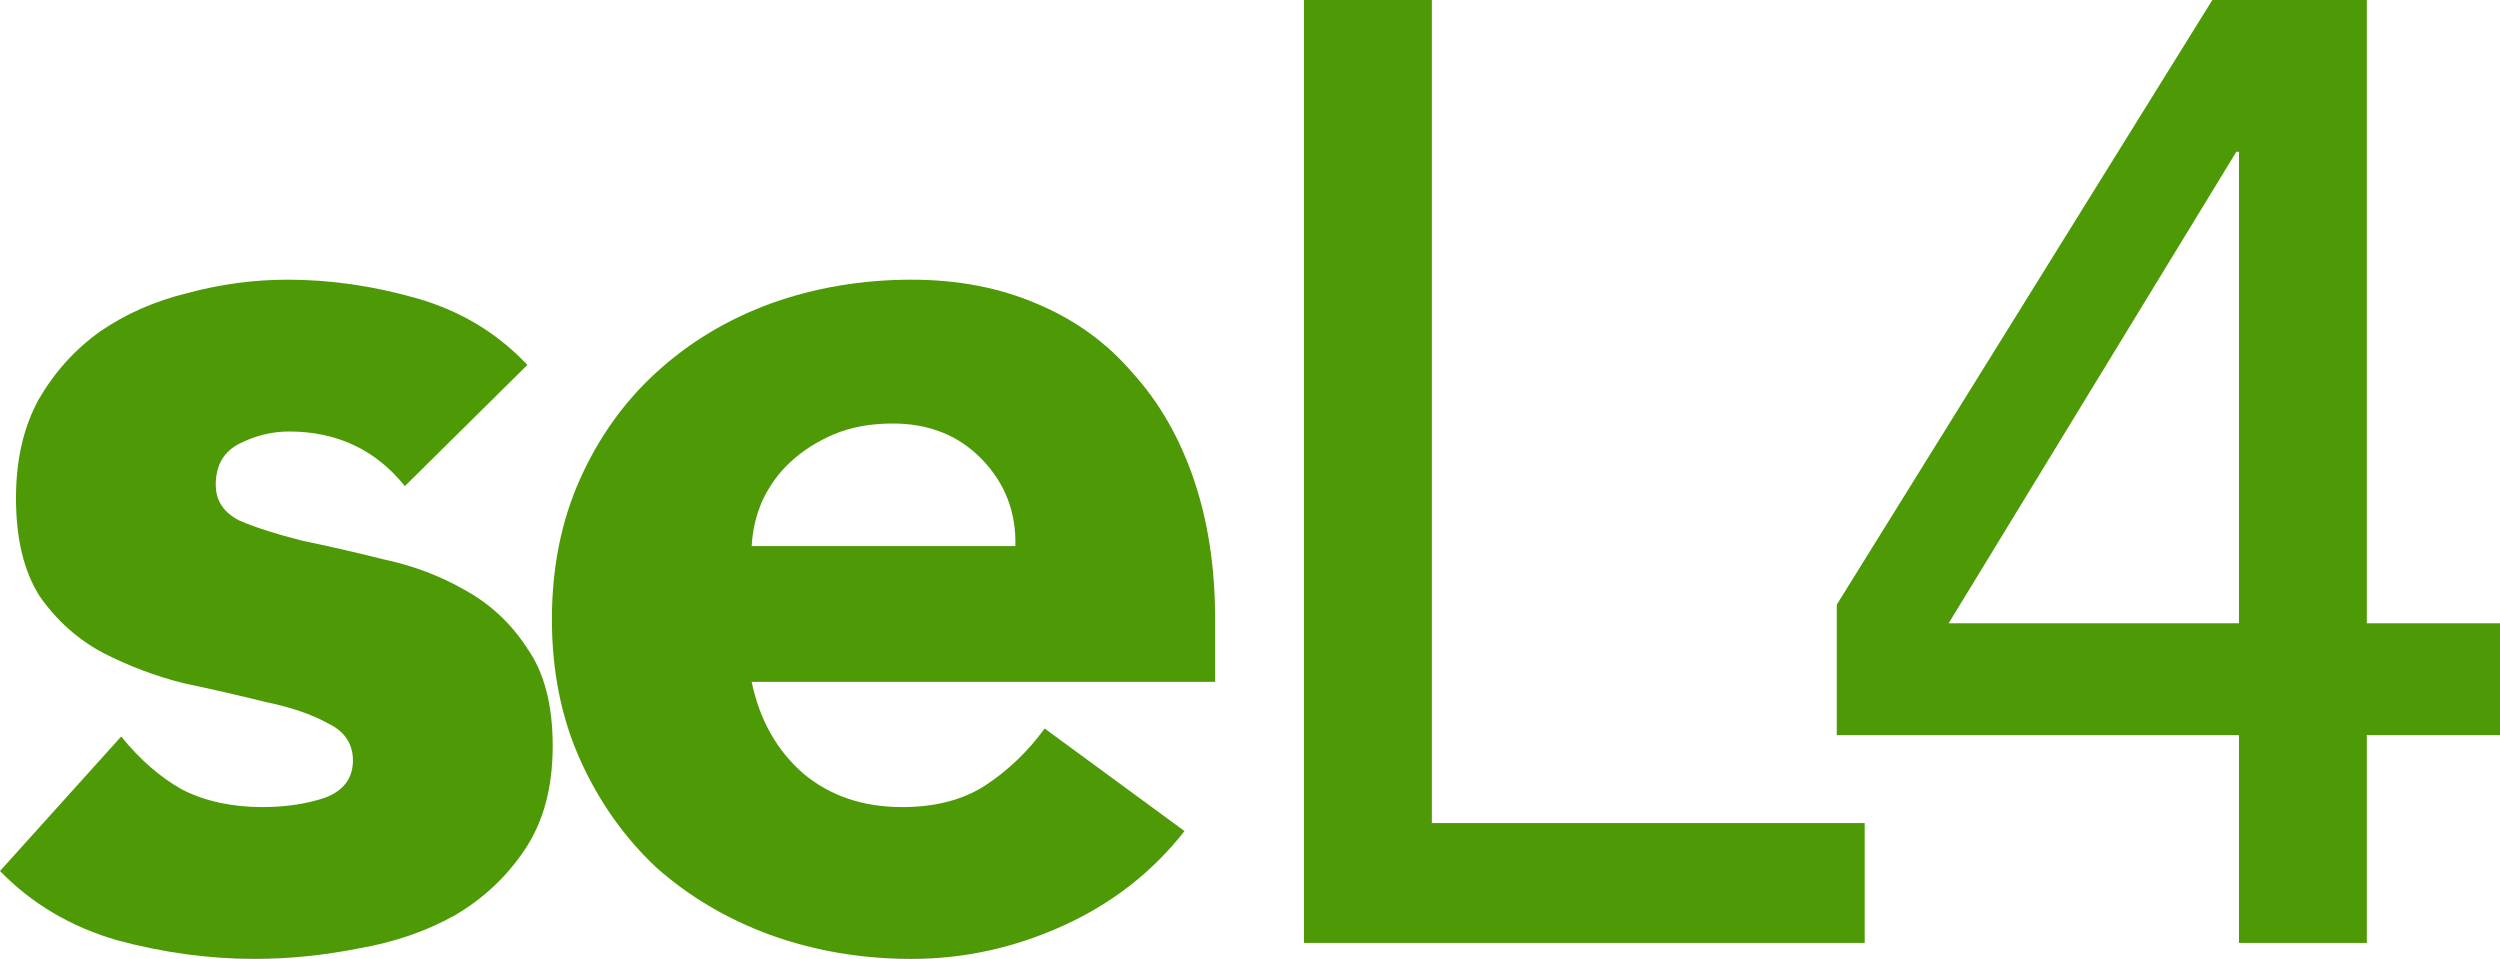 <?xml version="1.0" encoding="UTF-8" standalone="no"?>
<!-- Created with Inkscape (http://www.inkscape.org/) -->

<svg
   xmlns:dc="http://purl.org/dc/elements/1.1/"
   xmlns:cc="http://creativecommons.org/ns#"
   xmlns:rdf="http://www.w3.org/1999/02/22-rdf-syntax-ns#"
   xmlns:svg="http://www.w3.org/2000/svg"
   xmlns="http://www.w3.org/2000/svg"
   xmlns:sodipodi="http://sodipodi.sourceforge.net/DTD/sodipodi-0.dtd"
   xmlns:inkscape="http://www.inkscape.org/namespaces/inkscape"
   width="135.154"
   height="51.84"
   id="svg2"
   version="1.1"
   inkscape:version="0.48.2 r9819"
   sodipodi:docname="sel4-logo.svg">
  <defs
     id="defs4">
    <clipPath
       id="clipPath3398"
       clipPathUnits="userSpaceOnUse">
      <path
         id="path3400"
         d="m 0.103,0.51 c 0.003,-0.006 0.007,-0.011 0.011,-0.016 0.005,-0.005 0.01,-0.009 0.015,-0.015 0.005,-0.005 0.01,-0.014 0.015,-0.025 0.005,-0.011 0.008,-0.027 0.011,-0.046 0.003,-0.019 0.005,-0.045 0.005,-0.077 0,-0.033 -0.002,-0.06 -0.005,-0.082 C 0.152,0.228 0.147,0.211 0.142,0.198 0.137,0.185 0.131,0.176 0.125,0.171 0.118,0.165 0.112,0.163 0.105,0.163 0.097,0.163 0.089,0.168 0.08,0.178 0.072,0.188 0.065,0.206 0.059,0.232 l 0.022,0.106 C 0.084,0.32 0.088,0.307 0.092,0.297 0.096,0.288 0.101,0.283 0.107,0.283 c 0.004,0 0.008,0.003 0.011,0.008 0.003,0.005 0.005,0.015 0.005,0.029 0,0.013 -0.002,0.023 -0.005,0.03 -0.003,0.007 -0.007,0.012 -0.011,0.017 C 0.103,0.371 0.098,0.376 0.092,0.381 0.087,0.387 0.082,0.394 0.078,0.405 0.073,0.415 0.069,0.43 0.066,0.45 0.063,0.469 0.062,0.495 0.062,0.527 c 0,0.03 0.001,0.056 0.004,0.078 0.003,0.022 0.007,0.04 0.011,0.054 0.005,0.014 0.01,0.024 0.016,0.031 0.006,0.007 0.012,0.01 0.018,0.01 0.008,0 0.016,-0.005 0.024,-0.015 C 0.143,0.675 0.15,0.658 0.155,0.632 L 0.133,0.536 C 0.127,0.565 0.12,0.58 0.112,0.58 c -0.003,0 -0.006,-0.003 -0.009,-0.009 -0.003,-0.006 -0.004,-0.017 -0.004,-0.033 0,-0.013 0.002,-0.022 0.005,-0.028 z M 0.196,0.382 c 0.001,-0.03 0.005,-0.054 0.01,-0.072 0.005,-0.018 0.011,-0.027 0.018,-0.027 0.006,0 0.011,0.006 0.015,0.017 0.004,0.012 0.008,0.026 0.011,0.045 L 0.276,0.264 C 0.27,0.232 0.262,0.207 0.253,0.189 0.244,0.172 0.235,0.163 0.226,0.163 c -0.009,0 -0.018,0.006 -0.026,0.019 C 0.192,0.194 0.185,0.212 0.179,0.236 0.173,0.259 0.168,0.288 0.165,0.321 0.161,0.354 0.16,0.391 0.16,0.431 c 0,0.041 0.002,0.078 0.005,0.111 0.003,0.033 0.008,0.061 0.014,0.085 0.006,0.024 0.013,0.042 0.021,0.054 0.008,0.013 0.017,0.019 0.026,0.019 0.008,0 0.016,-0.006 0.023,-0.019 C 0.256,0.668 0.261,0.65 0.266,0.626 0.271,0.603 0.275,0.575 0.277,0.542 0.28,0.509 0.281,0.472 0.281,0.431 l 0,-0.049 -0.085,0 z m 0.042,0.176 c -0.004,0.019 -0.01,0.028 -0.016,0.028 -0.004,0 -0.008,-0.003 -0.011,-0.008 C 0.208,0.572 0.206,0.565 0.204,0.556 0.201,0.547 0.2,0.537 0.198,0.525 0.197,0.514 0.196,0.502 0.196,0.489 l 0.048,0 c 1.591e-4,0.027 -0.002,0.049 -0.006,0.068 z m 0.056,-0.382 0,0.745 0.02,0 0,-0.663 0.079,0 0,-0.082 -0.1,0 z m 0.184,0.171 0,-0.171 -0.02,0 0,0.171 -0.073,0 0,0.098 0.069,0.477 0.025,0 0,-0.493 0.025,0 0,-0.082 -0.025,0 z m -0.02,0.472 -4.911e-4,0 -0.055,-0.389 0.056,0 0,0.389 z"
         inkscape:connector-curvature="0" />
    </clipPath>
  </defs>
  <sodipodi:namedview
     id="base"
     pagecolor="#ffffff"
     bordercolor="#666666"
     borderopacity="1.0"
     inkscape:pageopacity="0.0"
     inkscape:pageshadow="2"
     inkscape:zoom="0.98994949"
     inkscape:cx="308.3715"
     inkscape:cy="-36.899166"
     inkscape:document-units="px"
     inkscape:current-layer="layer1"
     showgrid="false"
     inkscape:window-width="1035"
     inkscape:window-height="745"
     inkscape:window-x="0"
     inkscape:window-y="0"
     inkscape:window-maximized="0"
     fit-margin-top="0"
     fit-margin-left="0"
     fit-margin-right="0"
     fit-margin-bottom="0" />
  <g
     inkscape:label="Layer 1"
     inkscape:groupmode="layer"
     id="layer1"
     transform="translate(-430.283,-551.578)">
    <g
       style="font-size:72.979px;font-style:normal;font-weight:normal;line-height:100%;letter-spacing:0px;word-spacing:0px;fill:#4e9a06;fill-opacity:1;stroke:none;font-family:Avenir;-inkscape-font-specification:Avenir"
       id="text3298">
      <path
         d="m 452.171,577.858 c -1.584,-1.968 -3.672,-2.952 -6.264,-2.952 -0.912,2e-5 -1.8,0.216 -2.664,0.648 -0.864,0.432 -1.296,1.176 -1.296,2.232 -1e-5,0.864 0.432,1.512 1.296,1.944 0.912,0.384 2.04,0.744 3.384,1.08 1.392,0.288 2.856,0.624 4.392,1.008 1.584,0.336 3.048,0.888 4.392,1.656 1.392,0.768 2.52,1.824 3.384,3.168 0.912,1.296 1.368,3.048 1.368,5.256 -3e-5,2.256 -0.504,4.128 -1.512,5.616 -0.96,1.44 -2.208,2.616 -3.744,3.528 -1.536,0.864 -3.264,1.464 -5.184,1.8 -1.92,0.384 -3.816,0.576 -5.688,0.576 -2.448,0 -4.92,-0.336 -7.416,-1.008 -2.496,-0.72 -4.608,-1.968 -6.336,-3.744 l 6.552,-7.272 c 1.008,1.248 2.112,2.208 3.312,2.88 1.248,0.624 2.688,0.936 4.32,0.936 1.248,0 2.376,-0.168 3.384,-0.504 1.008,-0.384 1.512,-1.056 1.512,-2.016 -2e-5,-0.912 -0.456,-1.584 -1.368,-2.016 -0.864,-0.48 -1.992,-0.864 -3.384,-1.152 -1.344,-0.336 -2.808,-0.672 -4.392,-1.008 -1.536,-0.384 -3,-0.936 -4.392,-1.656 -1.344,-0.72 -2.472,-1.728 -3.384,-3.024 -0.864,-1.344 -1.296,-3.12 -1.296,-5.328 0,-2.064 0.408,-3.84 1.224,-5.328 0.864,-1.488 1.968,-2.712 3.312,-3.672 1.392,-0.96 2.976,-1.656 4.752,-2.088 1.776,-0.48 3.576,-0.72 5.4,-0.72 2.304,3e-5 4.632,0.336 6.984,1.008 2.352,0.672 4.344,1.872 5.976,3.6 l -6.624,6.552"
         style="font-weight:bold;-inkscape-font-specification:'Avenir LT 65 Medium, Bold'"
         id="path3052"
         inkscape:connector-curvature="0" />
      <path
         d="m 485.176,581.098 c 0.048,-1.824 -0.552,-3.384 -1.8,-4.68 -1.248,-1.296 -2.856,-1.944 -4.824,-1.944 -1.2,3e-5 -2.256,0.192 -3.168,0.576 -0.912,0.384 -1.704,0.888 -2.376,1.512 -0.624,0.576 -1.128,1.272 -1.512,2.088 -0.336,0.768 -0.528,1.584 -0.576,2.448 l 14.256,0 m 9.144,15.408 c -1.728,2.208 -3.912,3.912 -6.552,5.112 -2.64,1.2 -5.376,1.8 -8.208,1.8 -2.688,0 -5.232,-0.432 -7.632,-1.296 -2.352,-0.864 -4.416,-2.088 -6.192,-3.672 -1.728,-1.632 -3.096,-3.576 -4.104,-5.832 -1.008,-2.256 -1.512,-4.776 -1.512,-7.56 0,-2.784 0.504,-5.304 1.512,-7.56 1.008,-2.256 2.376,-4.176 4.104,-5.76 1.776,-1.632 3.84,-2.88 6.192,-3.744 2.4,-0.864 4.944,-1.296 7.632,-1.296 2.496,3e-5 4.752,0.432 6.768,1.296 2.064,0.864 3.792,2.112 5.184,3.744 1.44,1.584 2.544,3.504 3.312,5.76 0.768,2.256 1.152,4.776 1.152,7.56 l 0,3.384 -25.056,0 c 0.432,2.064 1.368,3.72 2.808,4.968 1.44,1.2 3.216,1.8 5.328,1.8 1.776,0 3.264,-0.384 4.464,-1.152 1.248,-0.816 2.328,-1.848 3.24,-3.096 l 7.56,5.544"
         style="font-weight:bold;-inkscape-font-specification:'Avenir LT 65 Medium, Bold'"
         id="path3054"
         inkscape:connector-curvature="0" />
      <path
         d="m 500.779,551.578 6.912,0 0,44.496 23.4,0 0,6.48 -30.312,0 0,-50.976"
         style="font-size:72px;font-variant:normal;font-stretch:normal;text-align:start;line-height:100%;letter-spacing:-4.5px;writing-mode:lr-tb;text-anchor:start;fill:#4e9a06;font-family:Avenir LT 65 Medium;-inkscape-font-specification:'Avenir LT 65 Medium,'"
         id="path3056"
         inkscape:connector-curvature="0" />
      <path
         d="m 551.326,559.786 -0.144,0 -15.552,25.488 15.696,0 0,-25.488 m 0,31.536 -21.744,0 0,-7.056 20.304,-32.688 8.352,0 0,33.696 7.2,0 0,6.048 -7.2,0 0,11.232 -6.912,0 0,-11.232"
         style="font-size:72px;font-variant:normal;font-stretch:normal;text-align:start;line-height:100%;letter-spacing:-4.5px;writing-mode:lr-tb;text-anchor:start;fill:#4e9a06;font-family:Avenir LT 65 Medium;-inkscape-font-specification:'Avenir LT 65 Medium,'"
         id="path3058"
         inkscape:connector-curvature="0" />
    </g>
  </g>
</svg>
